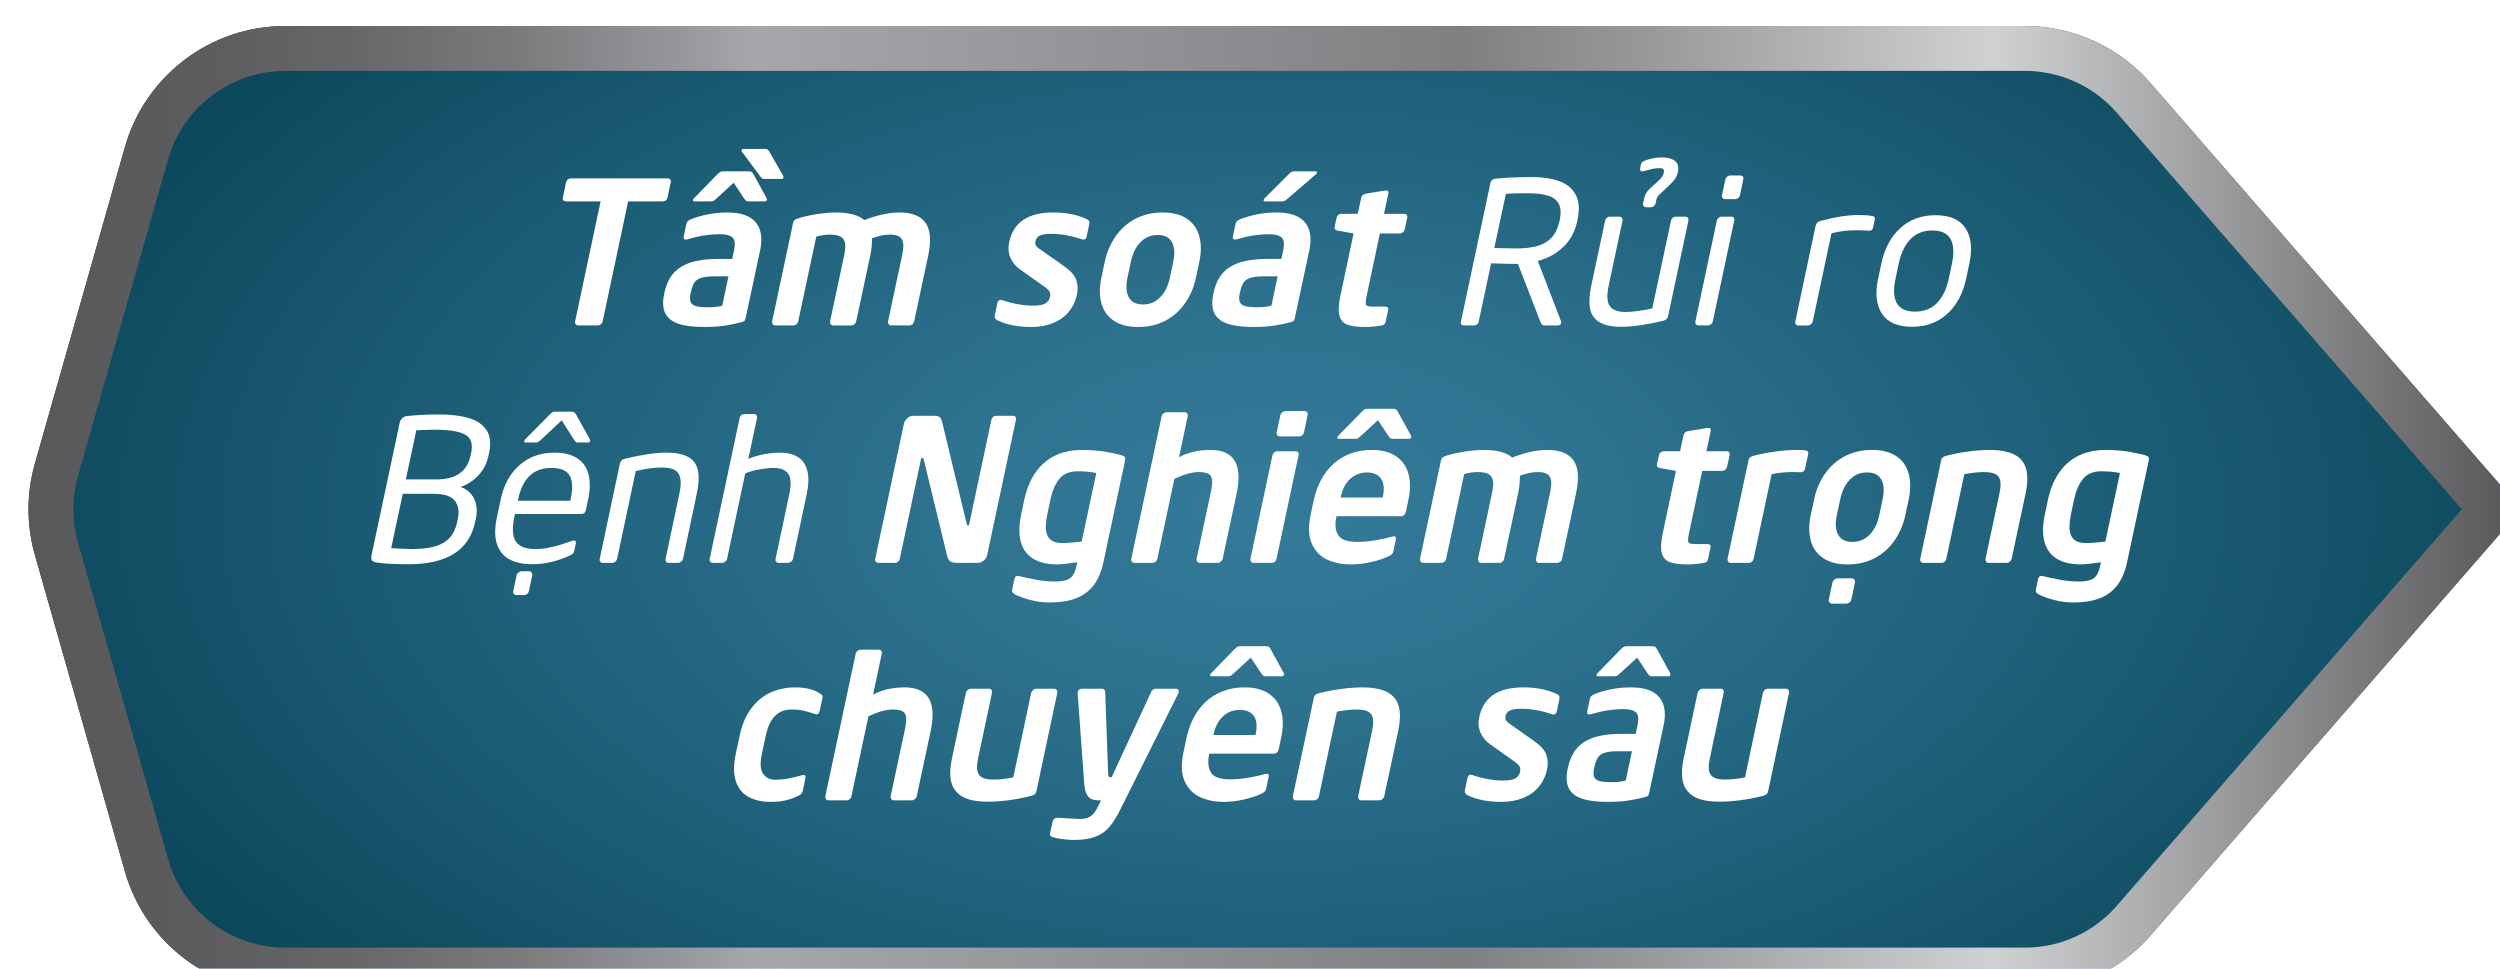 <?xml version="1.0" encoding="UTF-8"?>
<svg id="Layer_1" data-name="Layer 1" xmlns="http://www.w3.org/2000/svg" xmlns:xlink="http://www.w3.org/1999/xlink" viewBox="0 0 702 272">
  <defs>
    <style>
      .cls-1 {
        fill: url(#linear-gradient);
      }

      .cls-1, .cls-2, .cls-3 {
        stroke-width: 0px;
      }

      .cls-4 {
        filter: url(#drop-shadow-4);
      }

      .cls-5 {
        filter: url(#drop-shadow-5);
      }

      .cls-2 {
        fill: url(#radial-gradient);
      }

      .cls-3 {
        fill: #fff;
      }
    </style>
    <filter id="drop-shadow-4" filterUnits="userSpaceOnUse">
      <feOffset dx="6.999" dy="7"/>
      <feGaussianBlur result="blur" stdDeviation="5"/>
      <feFlood flood-color="#221f1f" flood-opacity=".2"/>
      <feComposite in2="blur" operator="in"/>
      <feComposite in="SourceGraphic"/>
    </filter>
    <radialGradient id="radial-gradient" cx="649.072" cy="142.88" fx="649.072" fy="142.88" r="428.792" gradientTransform="translate(-249.392 63.134) scale(.925 .51)" gradientUnits="userSpaceOnUse">
      <stop offset="0" stop-color="#347b9a"/>
      <stop offset=".224" stop-color="#2e7390"/>
      <stop offset=".592" stop-color="#1d5e77"/>
      <stop offset=".989" stop-color="#084356"/>
    </radialGradient>
    <linearGradient id="linear-gradient" x1="701" y1="136" x2="1" y2="136" gradientUnits="userSpaceOnUse">
      <stop offset=".006" stop-color="#59595c"/>
      <stop offset=".212" stop-color="#cfd1d2"/>
      <stop offset=".35" stop-color="#98999b"/>
      <stop offset=".425" stop-color="#808083"/>
      <stop offset=".709" stop-color="#a6a7aa"/>
      <stop offset=".741" stop-color="#959699"/>
      <stop offset=".804" stop-color="#7b7b7e"/>
      <stop offset=".867" stop-color="#68686b"/>
      <stop offset=".932" stop-color="#5c5c5f"/>
      <stop offset="1" stop-color="#59595c"/>
    </linearGradient>
    <filter id="drop-shadow-5" filterUnits="userSpaceOnUse">
      <feOffset dx="2.835" dy="2.835"/>
      <feGaussianBlur result="blur-2" stdDeviation="1.417"/>
      <feFlood flood-color="#221f1f" flood-opacity=".5"/>
      <feComposite in2="blur-2" operator="in"/>
      <feComposite in="SourceGraphic"/>
    </filter>
  </defs>
  <g class="cls-4">
    <path class="cls-2" d="M2.785,123.191L28.072,34.294C33.793,14.181,52.166.305,73.077.305h488.527c13.536,0,26.41,5.862,35.296,16.073l104.099,119.613-104.099,119.628c-8.887,10.212-21.761,16.075-35.298,16.075H73.079c-20.912,0-39.285-13.876-45.006-33.991L2.785,148.793c-2.38-8.368-2.38-17.234 0-25.602Z"/>
    <path class="cls-1" d="M561.605,12.905c9.895,0,19.296,4.281,25.792,11.745l96.9,111.342-96.901,111.356c-6.496,7.465-15.897,11.746-25.793,11.746H73.079c-15.204,0-28.728-10.214-32.887-24.838l-25.287-88.911c-1.74-6.12-1.74-12.589 0-18.708l25.286-88.896c4.159-14.623,17.683-24.837,32.886-24.837h488.527M561.605.305H73.077C52.166.305,33.793,14.181,28.072,34.295L2.785,123.191c-2.38,8.368-2.38,17.234-.001,25.602l25.288,88.911c5.721,20.114,24.094,33.991,45.006,33.991h488.524c13.538,0,26.411-5.863,35.298-16.075l104.099-119.628-104.099-119.613c-8.887-10.211-21.76-16.073-35.296-16.073h0Z"/>
  </g>
  <g class="cls-5">
    <path class="cls-3" d="M184.59,52.709c-.072.326-.235.574-.488.745-.253.172-.534.258-.841.258h-9.713l-7.162,33.723c-.072.326-.24.592-.502.799-.263.209-.547.312-.855.312h-5.507c-.271,0-.502-.109-.692-.326-.191-.217-.249-.479-.177-.786l7.162-33.723h-9.713c-.307,0-.552-.09-.733-.271s-.235-.424-.163-.732l.922-4.396c.054-.288.208-.538.461-.745.253-.209.543-.312.868-.312h27.157c.326,0,.574.095.746.285.171.191.221.447.149.773l-.922,4.396Z"/>
    <path class="cls-3" d="M199.327,62.936c-2.912,0-5.969.48-9.17,1.437-.832.217-1.158-.081-.977-.895l.705-3.391c.072-.344.221-.625.448-.842.225-.217.574-.416,1.044-.597,1.23-.488,2.722-.913,4.476-1.275,1.754-.362,3.626-.543,5.616-.543,2.387,0,4.345.388,5.873,1.166s2.578,1.971,3.147,3.581c.57,1.61.611,3.563.123,5.86l-4.043,18.937c-.072.398-.172.678-.298.842-.127.162-.371.289-.733.379-1.736.453-3.4.797-4.992,1.032-1.592.234-3.509.352-5.752.352-3.039,0-5.453-.317-7.244-.95-1.791-.632-3.002-1.631-3.635-2.998-.633-1.365-.714-3.16-.244-5.385l.054-.271c.362-1.646.895-3.047,1.601-4.205.705-1.158,1.659-2.134,2.862-2.93,1.203-.796,2.673-1.389,4.409-1.777,1.736-.389,3.825-.584,6.267-.584h3.907l.515-2.442c.362-1.736.226-2.92-.407-3.553-.633-.633-1.818-.95-3.554-.95ZM199.978,82.986l1.736-8.221h-3.907c-1.682,0-2.957.15-3.825.447-.868.299-1.497.76-1.886,1.384-.389.623-.701,1.496-.936,2.618l-.081.326c-.217,1.049-.217,1.85,0,2.401.217.552.696.941,1.438,1.167.742.225,1.89.339,3.446.339,1.574,0,2.912-.153,4.015-.461ZM212.485,53.332c-.054.253-.253.38-.597.38h-4.612c-.199,0-.358-.027-.475-.082-.118-.053-.226-.143-.326-.27s-.203-.253-.312-.381l-2.984-4.502-4.911,4.502c-.326.291-.575.485-.746.584-.172.1-.42.15-.746.15h-4.612c-.326,0-.461-.127-.407-.38.054-.235.172-.424.353-.57l6.511-6.673c.398-.362.682-.588.854-.679s.43-.136.774-.136h7.217c.344,0,.588.051.733.15.145.1.326.322.543.666l3.663,6.673c.109.146.135.335.081.57ZM217.151,47.038c-.054.253-.253.38-.597.38h-4.775c-.199,0-.362-.027-.488-.082-.127-.053-.24-.143-.339-.27-.1-.127-.204-.253-.312-.381l-5.128-6.89c-.127-.145-.172-.289-.136-.434.054-.253.289-.381.705-.381h5.888c.344,0,.582.051.719.15.135.1.312.322.529.666l3.825,6.673c.109.146.145.335.109.57Z"/>
    <path class="cls-3" d="M237.586,87.38c-.054.326-.212.602-.475.828-.262.225-.556.339-.881.339h-5.1c-.326,0-.566-.122-.719-.367-.154-.244-.204-.51-.15-.801l3.907-18.34c.326-1.5.426-2.676.299-3.526s-.534-1.475-1.221-1.873-1.736-.597-3.147-.597c-1.085,0-2.324.181-3.716.543l-5.074,23.793c-.054.326-.212.602-.475.828-.262.225-.556.339-.881.339h-5.1c-.326,0-.566-.122-.719-.367-.154-.244-.204-.51-.15-.801l5.914-27.781c.109-.487.561-.859,1.357-1.112,1.519-.488,3.287-.886,5.304-1.194,2.016-.307,3.749-.461,5.196-.461,3.798,0,6.502.714,8.111,2.143,1.519-.615,3.147-1.126,4.883-1.533,1.736-.408,3.392-.61,4.965-.61,3.527,0,5.977.977,7.352,2.93,1.375,1.953,1.619,5.028.733,9.224l-3.934,18.393c-.054.326-.212.602-.475.828-.262.225-.556.339-.881.339h-5.1c-.326,0-.566-.122-.719-.367-.154-.244-.204-.51-.15-.801l3.907-18.34c.326-1.482.439-2.654.339-3.512-.099-.86-.447-1.488-1.044-1.886s-1.492-.597-2.685-.597c-1.501,0-3.183.352-5.046,1.059.036,1.537-.127,3.165-.488,4.883l-3.934,18.393Z"/>
    <path class="cls-3" d="M287.245,82.986c1.7,0,2.876-.217,3.527-.651s1.059-1.032,1.221-1.792c.145-.632.081-1.161-.191-1.587-.271-.424-.814-.918-1.628-1.478l-6.592-4.666c-1.248-.886-2.152-1.99-2.713-3.31-.561-1.32-.669-2.767-.326-4.341,1.176-5.553,5.281-8.328,12.317-8.328,3.654,0,6.764.605,9.333,1.817.38.163.637.348.773.556.135.209.158.502.068.883l-.705,3.391c-.181.814-.633,1.112-1.357.895-3.02-1.03-5.887-1.546-8.6-1.546-1.411,0-2.465.154-3.162.461-.696.309-1.125.842-1.288,1.601-.09.416-.077.755.04,1.018.118.262.299.502.543.719.245.217.611.488,1.1.814l6.321,4.449c1.845,1.284,2.994,2.573,3.446,3.866.452,1.294.515,2.691.189,4.193-.38,1.754-1.121,3.318-2.225,4.693-1.103,1.375-2.563,2.442-4.382,3.201-1.817.76-3.884,1.139-6.199,1.139-3.672,0-6.809-.605-9.414-1.818-.416-.234-.679-.456-.787-.664-.109-.207-.127-.465-.054-.773l.705-3.391c.181-.815.633-1.113,1.357-.896,3.057,1.031,5.951,1.547,8.682,1.547Z"/>
    <path class="cls-3" d="M332.992,75.145c-.561,2.641-1.578,5.02-3.052,7.135-1.475,2.117-3.329,3.763-5.562,4.939-2.234,1.176-4.77,1.763-7.61,1.763-2.803,0-5.087-.587-6.85-1.763-1.764-1.176-2.926-2.822-3.487-4.939-.561-2.115-.561-4.494,0-7.135l.95-4.477c.561-2.639,1.574-5.018,3.039-7.135s3.328-3.762,5.589-4.938c2.261-1.176,4.793-1.763,7.596-1.763,2.84,0,5.127.587,6.863,1.763s2.89,2.822,3.459,4.938c.57,2.116.574,4.495.013,7.135l-.949,4.477ZM325.667,75.145l.949-4.477c.488-2.314.367-4.145-.365-5.494-.733-1.347-2.067-2.021-4.002-2.021-1.917,0-3.532.674-4.842,2.021-1.312,1.348-2.211,3.18-2.7,5.494l-.95,4.477c-.488,2.315-.362,4.147.38,5.494.742,1.348,2.062,2.022,3.961,2.022,1.917,0,3.537-.674,4.857-2.022,1.32-1.347,2.225-3.178,2.713-5.494Z"/>
    <path class="cls-3" d="M353.535,62.936c-2.912,0-5.969.48-9.17,1.437-.832.217-1.158-.081-.977-.895l.705-3.391c.072-.344.221-.625.447-.842.225-.217.574-.416,1.044-.597,1.23-.488,2.723-.913,4.477-1.275,1.754-.362,3.626-.543,5.615-.543,2.387,0,4.346.388,5.873,1.166,1.529.778,2.578,1.971,3.147,3.581.57,1.61.611,3.563.123,5.86l-4.043,18.937c-.072.398-.171.678-.298.842-.127.162-.371.289-.733.379-1.736.453-3.4.797-4.992,1.032-1.592.234-3.509.352-5.752.352-3.039,0-5.453-.317-7.243-.95-1.791-.632-3.002-1.631-3.635-2.998-.633-1.365-.715-3.16-.245-5.385l.054-.271c.362-1.646.896-3.047,1.601-4.205.705-1.158,1.659-2.134,2.861-2.93,1.203-.796,2.673-1.389,4.41-1.777,1.736-.389,3.825-.584,6.266-.584h3.907l.516-2.442c.362-1.736.225-2.92-.408-3.553-.633-.633-1.817-.95-3.553-.95ZM354.186,82.986l1.736-8.221h-3.907c-1.682,0-2.958.15-3.826.447-.868.299-1.496.76-1.886,1.384-.388.623-.701,1.496-.936,2.618l-.081.326c-.217,1.049-.217,1.85,0,2.401.217.552.696.941,1.437,1.167.742.225,1.891.339,3.446.339,1.574,0,2.912-.153,4.015-.461ZM366.991,45.655c-.018.145-.118.289-.299.434l-8.003,6.89c-.289.254-.534.439-.733.557-.199.117-.461.176-.786.176h-4.775c-.326,0-.462-.127-.408-.38.054-.235.172-.424.353-.57l6.701-6.673c.344-.344.61-.566.801-.666.189-.099.457-.15.801-.15h5.832c.398,0,.57.128.516.381Z"/>
    <path class="cls-3" d="M386.232,87.597c-.109.562-.525.896-1.248,1.004-1.61.253-3.093.38-4.449.38-2.207,0-3.889-.222-5.046-.664-1.158-.444-1.899-1.297-2.225-2.565-.326-1.265-.227-3.128.298-5.588l3.69-17.445-4.422-.786c-.723-.127-1.023-.498-.896-1.113l.543-2.496c.054-.307.209-.57.462-.787s.543-.326.868-.326h4.612l.977-4.558c.127-.614.579-.985,1.357-1.112l5.344-.895h.245c.579,0,.804.28.678.84l-1.22,5.724h5.615c.344,0,.597.1.76.299s.209.47.136.814l-.705,3.283c-.072.307-.24.569-.503.786-.262.217-.546.326-.854.326h-5.617l-3.69,17.445c-.289,1.375-.357,2.233-.204,2.577.154.344.72.515,1.697.515h3.553c.778,0,1.113.281,1.004.842l-.76,3.499Z"/>
    <path class="cls-3" d="M435.539,87.814c-.109.49-.398.733-.868.733h-3.555c-.398,0-.674-.041-.827-.122-.154-.082-.312-.286-.475-.611l-6.403-16.548h-1.437c-1.121,0-3.157-.055-6.105-.164l-3.473,16.334c-.072.326-.222.592-.447.799-.227.209-.493.312-.801.312h-2.984c-.289,0-.506-.104-.651-.312-.145-.207-.181-.474-.109-.799l8.275-38.906c.145-.722.669-1.13,1.574-1.22.687-.072,1.695-.15,3.024-.23,1.33-.082,2.627-.136,3.893-.163,1.266-.028,2.261-.041,2.984-.041,3.075,0,5.689.385,7.841,1.153,2.152.769,3.698,2.049,4.639,3.839.941,1.791,1.113,4.106.516,6.945l-.082.408c-.633,2.966-1.944,5.398-3.933,7.297-1.99,1.899-4.377,3.201-7.162,3.907l6.511,16.903c.072.162.09.326.054.487ZM435.077,59.22l.082-.408c.38-1.791.298-3.233-.245-4.328-.543-1.094-1.533-1.876-2.971-2.346-1.437-.47-3.359-.705-5.765-.705-3.201,0-5.254.054-6.158.163l-3.256,15.221c3.256.072,5.299.109,6.131.109,2.387,0,4.39-.232,6.008-.692,1.619-.462,2.948-1.258,3.989-2.387,1.039-1.131,1.768-2.672,2.184-4.625Z"/>
    <path class="cls-3" d="M444.008,77.315l3.88-18.204c.054-.307.207-.57.461-.787s.543-.326.868-.326h2.659c.307,0,.547.109.72.326.171.217.23.48.176.787l-3.88,18.204c-.579,2.731-.484,4.658.286,5.779.768,1.121,2.292,1.681,4.571,1.681.85,0,2.016-.099,3.499-.298s2.777-.434,3.88-.705l5.263-24.661c.054-.289.207-.547.461-.774.253-.225.543-.339.868-.339h2.713c.307,0,.538.109.692.326.153.217.204.48.15.787l-5.697,26.777c-.145.687-.579,1.131-1.302,1.33-4.684,1.138-8.637,1.709-11.856,1.709-2.731,0-4.806-.452-6.225-1.357-1.42-.904-2.275-2.202-2.565-3.893-.289-1.691-.163-3.811.38-6.362ZM463.353,44.379c-.76,0-1.434.059-2.021.176-.588.118-1.325.312-2.211.584-1.103.344-1.565.072-1.384-.814l.245-1.113c.054-.252.184-.451.393-.596.207-.145.403-.253.584-.326.525-.217,1.235-.426,2.129-.625.896-.199,1.786-.299,2.672-.299,1.628,0,2.867.326,3.717.977s1.13,1.683.84,3.094l-.054.27c-.09.417-.244.824-.461,1.221s-.539.832-.963,1.302c-.426.47-1.008,1.049-1.75,1.736l-1.276,1.166c-.525.49-.837.792-.936.909-.1.118-.209.271-.326.462-.118.189-.204.421-.258.691l-.244,1.141c-.054.253-.222.487-.502.704-.281.217-.611.326-.991.326h-1.003c-.38,0-.661-.112-.842-.339-.181-.225-.244-.456-.189-.691l.244-1.141c.109-.543.253-1.008.434-1.396.181-.389.434-.774.76-1.153.326-.381.751-.796,1.276-1.249l1.302-1.166c.651-.597,1.094-1.062,1.329-1.398.235-.334.398-.709.488-1.126l.054-.27c.054-.707-.298-1.059-1.057-1.059Z"/>
    <path class="cls-3" d="M478.116,87.435c-.072.326-.24.592-.502.799-.263.209-.547.312-.855.312h-2.659c-.271,0-.502-.109-.692-.326-.189-.217-.248-.479-.176-.786l6.023-28.324c.054-.307.212-.57.475-.787.262-.217.546-.326.855-.326h2.658c.344,0,.598.1.76.298.164.2.209.471.136.815l-6.023,28.324ZM485.739,51.976c-.053.326-.212.592-.474.801-.263.207-.547.311-.855.311h-2.822c-.307,0-.547-.109-.719-.326-.172-.217-.232-.479-.176-.786l.949-4.423c.072-.306.235-.569.488-.786.253-.217.543-.326.868-.326h2.822c.344,0,.592.1.746.299.153.199.194.47.122.813l-.95,4.423Z"/>
    <path class="cls-3" d="M519.148,57.537c1.465,0,2.703.092,3.716.273.381.072.611.194.692.365.082.172.086.439.014.801l-.434,2.008c-.092.38-.222.638-.394.773-.171.136-.465.195-.881.177-1.248-.072-2.46-.109-3.635-.109-2.315,0-4.576.28-6.783.84l-5.263,24.77c-.072.289-.245.546-.515.773-.273.225-.552.339-.842.339h-2.713c-.271,0-.493-.109-.664-.326-.172-.217-.222-.479-.15-.786l5.697-26.887c.145-.687.579-1.13,1.302-1.329,2.243-.598,4.227-1.027,5.955-1.289,1.727-.263,3.359-.394,4.897-.394Z"/>
    <path class="cls-3" d="M549.267,75.389c-.886,4.16-2.65,7.455-5.291,9.889-2.641,2.432-5.959,3.649-9.956,3.649-3.979,0-6.774-1.217-8.384-3.649-1.61-2.433-1.971-5.729-1.085-9.889l.896-4.232c.886-4.179,2.649-7.484,5.29-9.916,2.641-2.433,5.951-3.649,9.931-3.649,3.996,0,6.799,1.215,8.409,3.649,1.61,2.432,1.971,5.737,1.085,9.916l-.895,4.232ZM544.384,75.389l.895-4.232c.416-1.935.503-3.596.258-4.979-.244-1.384-.84-2.447-1.791-3.188-.949-.742-2.274-1.113-3.974-1.113-2.514,0-4.558.81-6.131,2.428-1.574,1.619-2.677,3.903-3.31,6.851l-.896,4.232c-1.32,6.186.506,9.277,5.481,9.277,2.513,0,4.561-.804,6.145-2.414,1.582-1.61,2.69-3.897,3.323-6.863Z"/>
    <path class="cls-3" d="M130.555,143.827c-1.664,7.85-7.904,11.774-18.72,11.774-3.925,0-6.9-.163-8.926-.488-.633-.09-1.063-.285-1.289-.584-.226-.298-.266-.791-.122-1.478l7.868-37.005c.271-1.266,1.013-1.953,2.225-2.062,2.496-.289,5.471-.434,8.926-.434,3.219,0,5.955.326,8.207.977,2.251.651,3.92,1.768,5.005,3.351,1.085,1.582,1.347,3.713.787,6.389l-.19.895c-.434,2.044-1.338,3.83-2.713,5.359-1.375,1.528-3.075,2.654-5.1,3.377,1.773.633,3.039,1.75,3.798,3.351.76,1.6.913,3.477.461,5.629l-.217.95ZM125.509,143.827l.217-.95c.434-2.097.154-3.798-.841-5.1s-3.011-1.953-6.05-1.953h-8.573l-3.256,15.275c.651.018,1.605.064,2.862.135,1.257.074,2.211.109,2.863.109,2.46,0,4.545-.217,6.253-.651,1.71-.434,3.121-1.197,4.232-2.292,1.113-1.094,1.877-2.618,2.293-4.571ZM129.28,125.162l.19-.895c.525-2.478-.05-4.17-1.722-5.074-1.674-.904-4.391-1.357-8.153-1.357-.85,0-1.402.005-1.655.013-.253.01-.792.028-1.615.054-.823.028-1.578.059-2.265.095l-2.93,13.782h8.573c5.444,0,8.636-2.207,9.577-6.62Z"/>
    <path class="cls-3" d="M147.408,151.342c1.23,0,2.464-.117,3.704-.352,1.238-.235,2.464-.547,3.676-.936,1.212-.389,2.188-.719,2.93-.991.434-.18.751-.194.95-.04.199.153.262.403.19.746l-.488,2.279c-.09.379-.416.714-.977,1.003-3.581,1.7-7.208,2.55-10.879,2.55-2.315,0-4.332-.411-6.05-1.235-1.718-.822-2.944-2.225-3.676-4.205-.733-1.981-.755-4.607-.068-7.881l1.085-5.02c.85-4.015,2.604-7.185,5.263-9.509,2.659-2.325,5.941-3.486,9.848-3.486,2.623,0,4.739.528,6.348,1.587,1.61,1.057,2.663,2.573,3.16,4.543.497,1.973.475,4.26-.068,6.865l-.651,3.011c-.163.815-.597,1.221-1.302,1.221h-18.611l-.19.787c-.669,3.219-.529,5.535.42,6.945.95,1.411,2.745,2.115,5.386,2.115ZM145.672,163.198c-.072.307-.24.561-.502.76s-.547.298-.854.298h-2.17c-.271,0-.502-.099-.692-.298-.191-.199-.249-.452-.177-.76l.95-4.504c.054-.271.226-.525.515-.76s.57-.352.841-.352h2.17c.307,0,.543.117.705.352s.217.488.163.76l-.95,4.504ZM157.311,137.777l.109-.515c.434-2.044.52-3.717.258-5.02-.263-1.302-.864-2.242-1.804-2.822-.941-.578-2.234-.868-3.88-.868-4.974,0-8.076,2.904-9.306,8.709l-.109.515h14.732ZM162.872,121.038c-.054.253-.253.38-.597.38h-2.876c-.271,0-.461-.049-.57-.15-.109-.099-.28-.329-.515-.691l-3.418-5.373-5.752,5.373c-.398.344-.678.569-.841.678s-.371.163-.624.163h-2.903c-.326,0-.461-.127-.407-.38.054-.235.163-.424.326-.569l6.81-6.892c.38-.361.651-.587.814-.678s.398-.135.705-.135h4.721c.47,0,.868.27,1.194.813l3.825,6.892c.127.145.163.334.109.569Z"/>
    <path class="cls-3" d="M192.802,135.879l-3.852,18.231c-.072.307-.249.569-.529.786s-.556.326-.827.326h-2.659c-.307,0-.547-.109-.719-.326-.172-.217-.222-.479-.15-.786l3.852-18.231c.398-1.845.493-3.311.285-4.396s-.737-1.862-1.587-2.332-2.035-.707-3.554-.707c-2.279,0-4.739.335-7.379,1.004l-5.236,24.662c-.072.289-.244.546-.515.773-.271.225-.552.339-.841.339h-2.713c-.271,0-.493-.109-.664-.326-.172-.217-.222-.479-.15-.786l5.67-26.778c.145-.687.579-1.13,1.302-1.329,4.739-1.158,8.682-1.736,11.829-1.736,2.08,0,3.784.257,5.114.773,1.329.515,2.292,1.261,2.889,2.238s.922,2.166.977,3.568c.054,1.401-.127,3.08-.543,5.033Z"/>
    <path class="cls-3" d="M219.829,154.11c-.072.307-.248.569-.529.786-.28.217-.556.326-.827.326h-2.659c-.307,0-.547-.109-.719-.326-.172-.217-.222-.479-.15-.786l3.88-18.287c.561-2.676.447-4.558-.34-5.643-.786-1.085-2.148-1.628-4.083-1.628-1.013,0-2.297.131-3.852.394-1.555.262-2.93.646-4.124,1.153l-5.1,24.011c-.072.289-.244.546-.515.773-.271.225-.552.339-.841.339h-2.713c-.271,0-.493-.109-.664-.326-.172-.217-.222-.479-.15-.786l8.41-39.557c.054-.326.204-.592.447-.799.245-.209.52-.312.828-.312h2.767c.326,0,.561.104.705.312.145.207.19.474.136.799l-2.442,11.45c1.411-.579,2.907-1.013,4.49-1.302,1.582-.289,3.034-.434,4.354-.434,2.008,0,3.681.402,5.02,1.207,1.338.804,2.233,2.08,2.685,3.825.452,1.746.408,3.92-.135,6.524l-3.88,18.287Z"/>
    <path class="cls-3" d="M274.372,152.997c-.127.615-.452,1.139-.977,1.574s-1.094.651-1.709.651h-5.617c-.85,0-1.505-.117-1.967-.352-.461-.235-.791-.787-.99-1.656l-6.565-27.049c-.09-.288-.235-.434-.434-.434-.181,0-.299.146-.353.434l-5.941,27.945c-.072.326-.235.592-.488.799-.253.209-.525.312-.814.312h-4.721c-.271,0-.502-.109-.692-.326-.189-.217-.248-.479-.176-.786l8.057-37.956c.127-.615.452-1.139.977-1.574s1.095-.651,1.71-.651h5.995c.615,0,1.072.127,1.371.38.298.253.528.723.691,1.411l6.891,28.567c.072.291.191.434.353.434.181,0,.307-.171.38-.515l6.212-29.22c.072-.306.227-.559.462-.76.235-.198.506-.298.814-.298h4.775c.307,0,.543.1.705.298.163.2.207.453.135.76l-8.085,38.01Z"/>
    <path class="cls-3" d="M293.232,160.458c1.483,0,2.636-.145,3.459-.434.822-.289,1.437-.773,1.845-1.451.406-.679.755-1.705,1.044-3.08l.082-.434c-.416.072-1.317.189-2.7.353-1.384.162-2.302.244-2.754.244-2.948,0-5.29-.551-7.026-1.654-1.736-1.103-2.872-2.705-3.405-4.803-.534-2.098-.493-4.594.122-7.488l.896-4.26c.615-2.893,1.636-5.389,3.065-7.488,1.429-2.097,3.247-3.698,5.454-4.801,2.207-1.103,4.783-1.654,7.731-1.654.995,0,1.958.031,2.889.094.932.064,1.764.145,2.496.245.733.099,1.697.266,2.89.502,1.194.235,2.052.434,2.577.597.579.145.945.321,1.098.529.154.207.186.529.095.963l-6.104,28.676c-.561,2.604-1.475,4.739-2.741,6.403-1.266,1.664-2.917,2.884-4.951,3.663-2.035.777-4.472,1.166-7.312,1.166-1.881,0-3.695-.23-5.439-.692-1.746-.461-3.178-.972-4.3-1.533-.199-.127-.385-.258-.557-.393-.171-.136-.275-.285-.311-.449-.036-.162-.028-.37.027-.623l.597-2.822c.181-.814.633-1.113,1.357-.896,1.411.362,3.025.707,4.842,1.032,1.818.326,3.496.487,5.033.487ZM300.911,149.227l4.096-19.236c-.651-.145-1.416-.262-2.292-.353-.878-.089-1.858-.135-2.943-.135-2.243,0-3.943.697-5.1,2.088-1.158,1.394-2.008,3.347-2.55,5.86l-.896,4.26c-.235,1.139-.367,2.198-.393,3.175-.028.977.109,1.827.406,2.549.299.725.796,1.276,1.493,1.656.696.38,1.615.57,2.754.57.651,0,1.519-.046,2.604-.136,1.085-.09,2.026-.189,2.822-.298Z"/>
    <path class="cls-3" d="M340.499,154.055c-.054.291-.222.557-.502.801-.281.245-.566.367-.855.367h-5.128c-.307,0-.538-.122-.691-.367-.154-.244-.204-.51-.15-.801l3.907-18.284c.362-1.7.506-2.963.434-3.785-.072-.824-.398-1.406-.977-1.75-.579-.344-1.493-.516-2.741-.516-1.881,0-4.168.633-6.863,1.899l-4.775,22.436c-.054.326-.213.602-.475.828-.263.225-.556.339-.881.339h-5.1c-.326,0-.566-.122-.719-.367-.154-.244-.204-.51-.15-.801l8.519-40.016c.054-.271.217-.525.488-.76s.561-.353.868-.353h5.1c.307,0,.546.109.719.326.171.217.222.48.15.787l-2.442,11.503c2.532-1.357,5.471-2.034,8.817-2.034,6.638,0,9.089,4.088,7.353,12.263l-3.907,18.284Z"/>
    <path class="cls-3" d="M355.616,154.055c-.054.326-.213.602-.475.828-.263.225-.556.339-.881.339h-5.1c-.326,0-.566-.122-.719-.367-.154-.244-.204-.51-.15-.801l6.186-29.056c.072-.307.235-.57.488-.787s.543-.326.868-.326h5.1c.344,0,.592.1.746.299.153.199.194.47.122.814l-6.186,29.056ZM363.321,118.596c-.072.326-.24.592-.502.801-.263.207-.547.312-.855.312h-5.372c-.289,0-.534-.105-.733-.312-.199-.209-.262-.475-.189-.801l1.031-4.883c.072-.289.253-.547.543-.773.289-.227.579-.34.868-.34h5.372c.307,0,.546.109.719.326.171.217.222.48.15.787l-1.031,4.883Z"/>
    <path class="cls-3" d="M376.403,155.656c-2.333,0-4.476-.429-6.429-1.289-1.953-.859-3.418-2.328-4.395-4.408-.977-2.08-1.103-4.829-.38-8.248l.868-4.096c.615-2.84,1.669-5.336,3.16-7.488,1.493-2.152,3.364-3.795,5.617-4.924,2.251-1.131,4.77-1.695,7.555-1.695s5.05.596,6.796,1.789c1.745,1.194,2.904,2.849,3.473,4.965.57,2.116.556,4.568-.041,7.353l-.651,3.092c-.199.942-.669,1.411-1.411,1.411h-18.123l-.027.164c-.452,2.098-.294,3.798.475,5.1.768,1.302,2.572,1.953,5.412,1.953,1.555,0,3.274-.159,5.155-.475,1.881-.317,3.436-.656,4.666-1.018.832-.235,1.158.054.977.868l-.678,3.282c-.09.363-.25.643-.475.842-.227.199-.566.398-1.018.597-1.266.597-2.858,1.117-4.775,1.56-1.917.443-3.834.664-5.752.664ZM393.414,120.007c-.054.253-.253.38-.597.38h-4.612c-.199,0-.358-.027-.475-.082-.118-.053-.23-.143-.339-.27s-.209-.253-.299-.381l-2.984-4.502-4.91,4.502c-.326.291-.575.485-.746.584-.172.1-.421.15-.746.15h-4.612c-.326,0-.461-.127-.406-.38.054-.235.171-.424.352-.57l6.511-6.673c.398-.362.682-.588.855-.679.171-.09.429-.136.773-.136h7.217c.344,0,.588.051.733.15.145.1.326.322.543.666l3.662,6.673c.109.146.136.335.082.57ZM385.41,136.882l.054-.217c.47-2.243.303-3.943-.502-5.1-.805-1.158-2.111-1.736-3.92-1.736-1.158,0-2.234.248-3.229.746-.995.497-1.853,1.253-2.577,2.266s-1.248,2.287-1.574,3.825l-.054.217h11.801Z"/>
    <path class="cls-3" d="M419.518,154.055c-.054.326-.212.602-.475.828-.262.225-.556.339-.881.339h-5.1c-.326,0-.566-.122-.719-.367-.154-.244-.204-.51-.15-.801l3.907-18.34c.326-1.5.426-2.676.299-3.526s-.534-1.475-1.221-1.873c-.687-.398-1.736-.597-3.147-.597-1.085,0-2.324.181-3.716.543l-5.074,23.793c-.054.326-.212.602-.475.828-.262.225-.556.339-.881.339h-5.1c-.326,0-.566-.122-.719-.367-.154-.244-.204-.51-.15-.801l5.914-27.781c.109-.487.561-.859,1.357-1.112,1.519-.488,3.287-.886,5.304-1.194,2.016-.307,3.749-.461,5.196-.461,3.798,0,6.502.714,8.111,2.143,1.519-.615,3.147-1.126,4.883-1.533,1.736-.408,3.392-.61,4.965-.61,3.527,0,5.977.977,7.352,2.93,1.375,1.953,1.619,5.028.733,9.224l-3.934,18.393c-.054.326-.212.602-.475.828-.262.225-.556.339-.881.339h-5.1c-.326,0-.566-.122-.719-.367-.154-.244-.204-.51-.15-.801l3.907-18.34c.326-1.482.439-2.654.339-3.512-.099-.86-.447-1.488-1.044-1.886s-1.492-.597-2.685-.597c-1.501,0-3.183.352-5.046,1.059.036,1.537-.127,3.165-.488,4.883l-3.934,18.393Z"/>
    <path class="cls-3" d="M476.747,154.272c-.109.562-.525.896-1.248,1.004-1.61.253-3.093.38-4.449.38-2.207,0-3.889-.222-5.046-.664-1.158-.444-1.899-1.297-2.225-2.565-.326-1.265-.227-3.128.298-5.588l3.69-17.445-4.422-.786c-.723-.127-1.023-.498-.896-1.113l.543-2.496c.054-.307.209-.57.462-.787s.543-.326.868-.326h4.612l.977-4.558c.127-.614.579-.985,1.357-1.112l5.344-.895h.245c.579,0,.804.28.678.84l-1.22,5.724h5.615c.344,0,.597.1.76.299s.207.47.135.814l-.704,3.283c-.074.307-.24.569-.503.786-.262.217-.547.326-.855.326h-5.615l-3.69,17.445c-.289,1.375-.357,2.233-.204,2.577.154.344.72.515,1.697.515h3.553c.778,0,1.112.281,1.004.842l-.76,3.499Z"/>
    <path class="cls-3" d="M502.716,129.774c-.362-.018-.715-.031-1.057-.041-.345-.008-.824-.013-1.438-.013-1.7,0-3.563.199-5.589.597l-5.046,23.738c-.054.326-.212.602-.475.828-.262.225-.556.339-.881.339h-5.1c-.326,0-.566-.122-.719-.367-.154-.244-.204-.51-.15-.801l5.914-27.781c.109-.543.561-.913,1.357-1.112,1.953-.506,4.024-.909,6.212-1.207,2.188-.299,4.196-.447,6.024-.447.939,0,1.691.036,2.251.109.723.072,1.021.424.896,1.057l-.868,3.988c-.146.743-.588,1.113-1.33,1.113Z"/>
    <path class="cls-3" d="M532.184,141.82c-.561,2.641-1.578,5.02-3.052,7.135-1.475,2.117-3.328,3.763-5.562,4.939-2.233,1.176-4.77,1.763-7.61,1.763-2.803,0-5.087-.587-6.85-1.763-1.764-1.176-2.926-2.822-3.487-4.939-.561-2.115-.561-4.494,0-7.135l.95-4.477c.561-2.639,1.574-5.018,3.039-7.135,1.465-2.116,3.328-3.762,5.589-4.938,2.261-1.176,4.793-1.763,7.596-1.763,2.84,0,5.128.587,6.865,1.763,1.736,1.176,2.889,2.822,3.458,4.938.57,2.116.574,4.495.014,7.135l-.95,4.477ZM517.017,165.558c-.072.326-.253.593-.543.801-.289.209-.579.312-.868.312h-3.988c-.289,0-.534-.104-.732-.312-.2-.207-.263-.475-.191-.801l1.031-4.883c.072-.289.253-.546.543-.773.289-.225.579-.339.868-.339h3.988c.289,0,.534.113.733.339.199.227.262.484.191.773l-1.032,4.883ZM524.859,141.82l.949-4.477c.49-2.314.367-4.145-.365-5.494-.733-1.347-2.067-2.021-4.002-2.021-1.917,0-3.532.674-4.842,2.021-1.312,1.348-2.211,3.18-2.7,5.494l-.949,4.477c-.49,2.315-.363,4.147.379,5.494.742,1.348,2.062,2.022,3.962,2.022,1.916,0,3.535-.674,4.856-2.022,1.32-1.347,2.225-3.178,2.713-5.494Z"/>
    <path class="cls-3" d="M562.033,154.055c-.054.291-.222.557-.502.801-.281.245-.566.367-.855.367h-5.127c-.309,0-.539-.122-.692-.367-.154-.244-.204-.51-.15-.801l3.907-18.34c.307-1.464.385-2.631.23-3.499-.153-.868-.592-1.501-1.316-1.899s-1.791-.597-3.201-.597c-1.7,0-3.563.199-5.589.597l-5.046,23.738c-.054.326-.212.602-.475.828-.262.225-.556.339-.881.339h-5.1c-.326,0-.566-.122-.719-.367-.154-.244-.204-.51-.15-.801l5.914-27.781c.109-.543.561-.913,1.357-1.112,1.953-.506,4.024-.909,6.212-1.207,2.188-.299,4.196-.447,6.024-.447,4.358,0,7.352.962,8.979,2.889,1.628,1.926,1.998,5.015,1.113,9.265l-3.934,18.393Z"/>
    <path class="cls-3" d="M580.677,160.458c1.483,0,2.636-.145,3.459-.434.822-.289,1.437-.773,1.845-1.451.406-.679.755-1.705,1.044-3.08l.082-.434c-.417.072-1.317.189-2.7.353-1.384.162-2.302.244-2.754.244-2.948,0-5.29-.551-7.026-1.654-1.736-1.103-2.872-2.705-3.405-4.803-.534-2.098-.493-4.594.122-7.488l.896-4.26c.614-2.893,1.636-5.389,3.065-7.488,1.429-2.097,3.246-3.698,5.453-4.801,2.207-1.103,4.785-1.654,7.733-1.654.995,0,1.958.031,2.889.094.932.064,1.764.145,2.496.245.733.099,1.697.266,2.89.502,1.194.235,2.052.434,2.577.597.579.145.945.321,1.098.529.154.207.186.529.095.963l-6.105,28.676c-.561,2.604-1.473,4.739-2.74,6.403s-2.917,2.884-4.951,3.663c-2.035.777-4.472,1.166-7.312,1.166-1.881,0-3.695-.23-5.439-.692-1.746-.461-3.18-.972-4.301-1.533-.199-.127-.383-.258-.556-.393-.171-.136-.276-.285-.312-.449-.036-.162-.027-.37.028-.623l.597-2.822c.181-.814.633-1.113,1.357-.896,1.411.362,3.025.707,4.842,1.032,1.818.326,3.496.487,5.033.487ZM588.354,149.227l4.097-19.236c-.651-.145-1.416-.262-2.292-.353-.878-.089-1.858-.135-2.943-.135-2.244,0-3.944.697-5.1,2.088-1.159,1.394-2.009,3.347-2.551,5.86l-.895,4.26c-.235,1.139-.367,2.198-.393,3.175-.028.977.109,1.827.406,2.549.299.725.796,1.276,1.493,1.656.696.38,1.615.57,2.753.57.651,0,1.519-.046,2.604-.136,1.085-.09,2.026-.189,2.822-.298Z"/>
    <path class="cls-3" d="M214.894,216.119c2.08,0,4.558-.426,7.434-1.276.832-.217,1.158.082.977.895l-.732,3.555c-.09.344-.245.62-.462.827-.217.209-.561.412-1.031.61-2.134,1.068-4.63,1.601-7.488,1.601-2.478,0-4.567-.465-6.267-1.398-1.7-.931-2.881-2.406-3.541-4.422-.66-2.017-.664-4.572-.013-7.664l1.112-5.182c.633-3.02,1.704-5.543,3.215-7.57,1.51-2.025,3.323-3.517,5.439-4.476,2.116-.959,4.413-1.437,6.891-1.437,2.858,0,5.128.533,6.81,1.6.38.199.637.403.773.61.135.209.168.485.095.828l-.76,3.553c-.181.814-.633,1.113-1.357.896-1.139-.398-2.18-.71-3.121-.937-.941-.225-2.107-.339-3.499-.339-3.744,0-6.131,2.424-7.162,7.271l-1.113,5.182c-.543,2.623-.424,4.489.353,5.602.778,1.112,1.926,1.669,3.445,1.669Z"/>
    <path class="cls-3" d="M254.591,220.73c-.054.291-.222.557-.502.801-.281.245-.566.367-.855.367h-5.127c-.307,0-.539-.122-.692-.367-.154-.244-.204-.51-.15-.801l3.907-18.284c.362-1.7.506-2.963.434-3.785-.072-.824-.398-1.406-.977-1.75-.579-.344-1.492-.516-2.74-.516-1.881,0-4.17.633-6.865,1.899l-4.775,22.436c-.054.326-.212.602-.475.828-.262.225-.556.339-.881.339h-5.1c-.326,0-.566-.122-.719-.367-.154-.244-.204-.51-.15-.801l8.519-40.016c.054-.271.217-.525.488-.76s.561-.353.868-.353h5.1c.307,0,.547.109.719.326.172.217.222.48.15.787l-2.442,11.503c2.532-1.357,5.472-2.034,8.818-2.034,6.638,0,9.088,4.088,7.352,12.263l-3.907,18.284Z"/>
    <path class="cls-3" d="M268.379,191.728c.072-.289.239-.556.502-.801.262-.244.556-.367.881-.367h5.1c.326,0,.566.113.719.34.154.225.195.502.123.827l-3.88,18.34c-.235,1.085-.339,1.999-.312,2.74.028.743.199,1.358.516,1.845.316.49.804.846,1.465,1.072.66.227,1.533.339,2.618.339,1.827,0,3.69-.207,5.589-.623l5.02-23.712c.072-.289.239-.556.502-.801.262-.244.547-.367.855-.367h5.127c.289,0,.52.123.692.367.171.245.222.511.15.801l-5.888,27.781c-.127.543-.579.914-1.357,1.112-2.098.543-4.205.955-6.321,1.235-2.116.281-4.088.421-5.914.421-2.225,0-4.061-.23-5.508-.692-1.447-.461-2.595-1.189-3.445-2.184-.85-.995-1.366-2.252-1.547-3.772-.181-1.519-.045-3.354.408-5.507l3.907-18.394Z"/>
    <path class="cls-3" d="M328.179,191.511c-.036.145-.081.253-.135.326l-16.197,32.448c-1.067,2.17-2.129,3.871-3.188,5.1-1.057,1.23-2.369,2.144-3.933,2.74-1.565.598-3.576.896-6.036.896-.941,0-1.971-.072-3.093-.217-1.121-.145-1.999-.317-2.632-.515-.742-.2-1.067-.516-.977-.95l.76-3.555c.054-.27.212-.506.475-.704.262-.2.547-.299.855-.299h.109c.488.018,1.51.082,3.065.191,1.555.109,2.596.162,3.121.162.814,0,1.519-.099,2.116-.298s1.135-.556,1.613-1.072c.48-.515.955-1.253,1.425-2.211l.786-1.654h-.814c-.633,0-1.217-.099-1.75-.299-.534-.198-.995-.637-1.384-1.316-.388-.678-.637-1.677-.745-2.998l-1.845-25.448c-.018-.109-.01-.235.027-.38.127-.597.543-.896,1.248-.896h5.617c.253,0,.456.1.61.299.153.199.23.434.23.705l.814,22.6c0,.813.163,1.22.488,1.22h.516l11.069-23.875c.271-.633.714-.95,1.329-.95h5.671c.253,0,.461.095.623.286.163.189.217.411.163.664Z"/>
    <path class="cls-3" d="M340.691,222.331c-2.333,0-4.476-.429-6.429-1.289-1.953-.859-3.418-2.328-4.395-4.408-.977-2.08-1.103-4.829-.38-8.248l.868-4.096c.615-2.84,1.669-5.336,3.16-7.488,1.493-2.152,3.364-3.795,5.617-4.924,2.251-1.131,4.77-1.695,7.555-1.695s5.05.596,6.796,1.789c1.745,1.194,2.904,2.849,3.473,4.965.57,2.116.556,4.568-.041,7.353l-.651,3.092c-.199.942-.669,1.411-1.411,1.411h-18.123l-.027.164c-.452,2.098-.294,3.798.475,5.1.768,1.302,2.572,1.953,5.412,1.953,1.555,0,3.274-.159,5.155-.475,1.881-.317,3.436-.656,4.666-1.018.832-.235,1.158.054.977.868l-.678,3.282c-.09.363-.25.643-.475.842-.227.199-.566.398-1.018.597-1.266.597-2.858,1.117-4.775,1.56-1.917.443-3.834.664-5.752.664ZM357.702,186.682c-.054.253-.253.38-.597.38h-4.612c-.199,0-.358-.027-.475-.082-.118-.053-.23-.143-.339-.27s-.209-.253-.299-.381l-2.984-4.502-4.91,4.502c-.326.291-.575.485-.746.584-.172.1-.421.15-.746.15h-4.612c-.326,0-.461-.127-.406-.38.054-.235.171-.424.352-.57l6.511-6.673c.398-.362.682-.588.855-.679.171-.09.429-.136.773-.136h7.217c.344,0,.588.051.733.15.145.1.326.322.543.666l3.662,6.673c.109.146.136.335.082.57ZM349.698,203.557l.054-.217c.47-2.243.303-3.943-.502-5.1-.805-1.158-2.111-1.736-3.92-1.736-1.158,0-2.234.248-3.229.746-.995.497-1.853,1.253-2.577,2.266-.723,1.013-1.248,2.287-1.574,3.825l-.054.217h11.801Z"/>
    <path class="cls-3" d="M385.868,220.73c-.054.291-.222.557-.502.801-.281.245-.566.367-.855.367h-5.127c-.307,0-.539-.122-.692-.367-.154-.244-.204-.51-.15-.801l3.907-18.34c.307-1.464.385-2.631.23-3.499-.153-.868-.592-1.501-1.316-1.899s-1.791-.597-3.201-.597c-1.7,0-3.563.199-5.589.597l-5.046,23.738c-.054.326-.212.602-.475.828-.262.225-.556.339-.881.339h-5.1c-.326,0-.566-.122-.719-.367-.154-.244-.204-.51-.15-.801l5.914-27.781c.109-.543.561-.913,1.357-1.112,1.953-.506,4.025-.909,6.213-1.207,2.188-.299,4.196-.447,6.023-.447,4.359,0,7.352.962,8.979,2.889,1.628,1.926,1.999,5.015,1.113,9.265l-3.934,18.393Z"/>
    <path class="cls-3" d="M419.249,216.336c1.7,0,2.876-.217,3.527-.651.651-.434,1.059-1.032,1.221-1.792.145-.632.081-1.161-.191-1.587-.271-.424-.814-.918-1.628-1.478l-6.592-4.666c-1.248-.886-2.152-1.99-2.713-3.31s-.669-2.767-.326-4.341c1.176-5.553,5.281-8.328,12.317-8.328,3.654,0,6.764.605,9.333,1.817.38.163.637.348.773.556.135.209.158.502.068.883l-.705,3.391c-.181.814-.633,1.112-1.357.895-3.02-1.03-5.887-1.546-8.6-1.546-1.411,0-2.465.154-3.162.461-.696.309-1.125.842-1.288,1.601-.09.416-.077.755.04,1.018.118.262.299.502.543.719.245.217.611.488,1.1.814l6.321,4.449c1.845,1.284,2.994,2.573,3.446,3.866.452,1.294.515,2.691.189,4.193-.38,1.754-1.121,3.318-2.225,4.693s-2.563,2.442-4.382,3.201c-1.817.76-3.884,1.139-6.199,1.139-3.672,0-6.809-.605-9.414-1.818-.416-.234-.679-.456-.787-.664-.109-.207-.127-.465-.054-.773l.705-3.391c.181-.815.633-1.113,1.357-.896,3.057,1.031,5.951,1.547,8.682,1.547Z"/>
    <path class="cls-3" d="M453.031,196.286c-2.912,0-5.969.48-9.17,1.437-.832.217-1.158-.081-.977-.895l.705-3.391c.072-.344.222-.625.449-.842.225-.217.574-.416,1.044-.597,1.23-.488,2.721-.913,4.476-1.275,1.754-.362,3.627-.543,5.617-.543,2.387,0,4.344.388,5.873,1.166,1.528.778,2.578,1.971,3.147,3.581.57,1.61.61,3.563.122,5.86l-4.042,18.937c-.072.398-.172.678-.299.842-.127.162-.37.289-.732.379-1.736.453-3.4.797-4.992,1.032-1.592.234-3.509.352-5.752.352-3.039,0-5.454-.317-7.244-.95-1.791-.632-3.002-1.631-3.635-2.998-.633-1.365-.714-3.16-.244-5.385l.054-.271c.362-1.646.895-3.047,1.6-4.205s1.659-2.134,2.863-2.93c1.202-.796,2.672-1.389,4.408-1.777,1.736-.389,3.826-.584,6.268-.584h3.907l.515-2.442c.362-1.736.227-2.92-.406-3.553-.633-.633-1.818-.95-3.555-.95ZM453.682,216.336l1.736-8.221h-3.907c-1.682,0-2.957.15-3.825.447-.868.299-1.498.76-1.886,1.384-.389.623-.701,1.496-.936,2.618l-.082.326c-.217,1.049-.217,1.85,0,2.401.217.552.697.941,1.438,1.167.742.225,1.889.339,3.445.339,1.574,0,2.912-.153,4.015-.461ZM466.19,186.682c-.054.253-.253.38-.597.38h-4.612c-.199,0-.358-.027-.475-.082-.118-.053-.227-.143-.326-.27-.1-.127-.204-.253-.312-.381l-2.984-4.502-4.91,4.502c-.326.291-.575.485-.746.584-.172.1-.421.15-.746.15h-4.612c-.326,0-.461-.127-.406-.38.054-.235.171-.424.352-.57l6.511-6.673c.398-.362.682-.588.855-.679.171-.09.429-.136.773-.136h7.217c.344,0,.588.051.733.15.145.1.326.322.543.666l3.662,6.673c.109.146.136.335.082.57Z"/>
    <path class="cls-3" d="M473.846,191.728c.072-.289.24-.556.503-.801.262-.244.556-.367.881-.367h5.1c.326,0,.564.113.719.34.154.225.193.502.121.827l-3.878,18.34c-.236,1.085-.339,1.999-.312,2.74.028.743.199,1.358.515,1.845.316.49.805.846,1.466,1.072.658.227,1.531.339,2.617.339,1.828,0,3.69-.207,5.59-.623l5.018-23.712c.072-.289.239-.556.502-.801.263-.244.547-.367.854-.367h5.129c.289,0,.518.123.692.367.171.245.219.511.147.801l-5.887,27.781c-.125.543-.579.914-1.355,1.112-2.098.543-4.206.955-6.323,1.235-2.115.281-4.088.421-5.913.421-2.225,0-4.06-.23-5.507-.692-1.447-.461-2.596-1.189-3.446-2.184-.85-.995-1.365-2.252-1.546-3.772s-.046-3.354.406-5.507l3.907-18.394Z"/>
  </g>
</svg>
